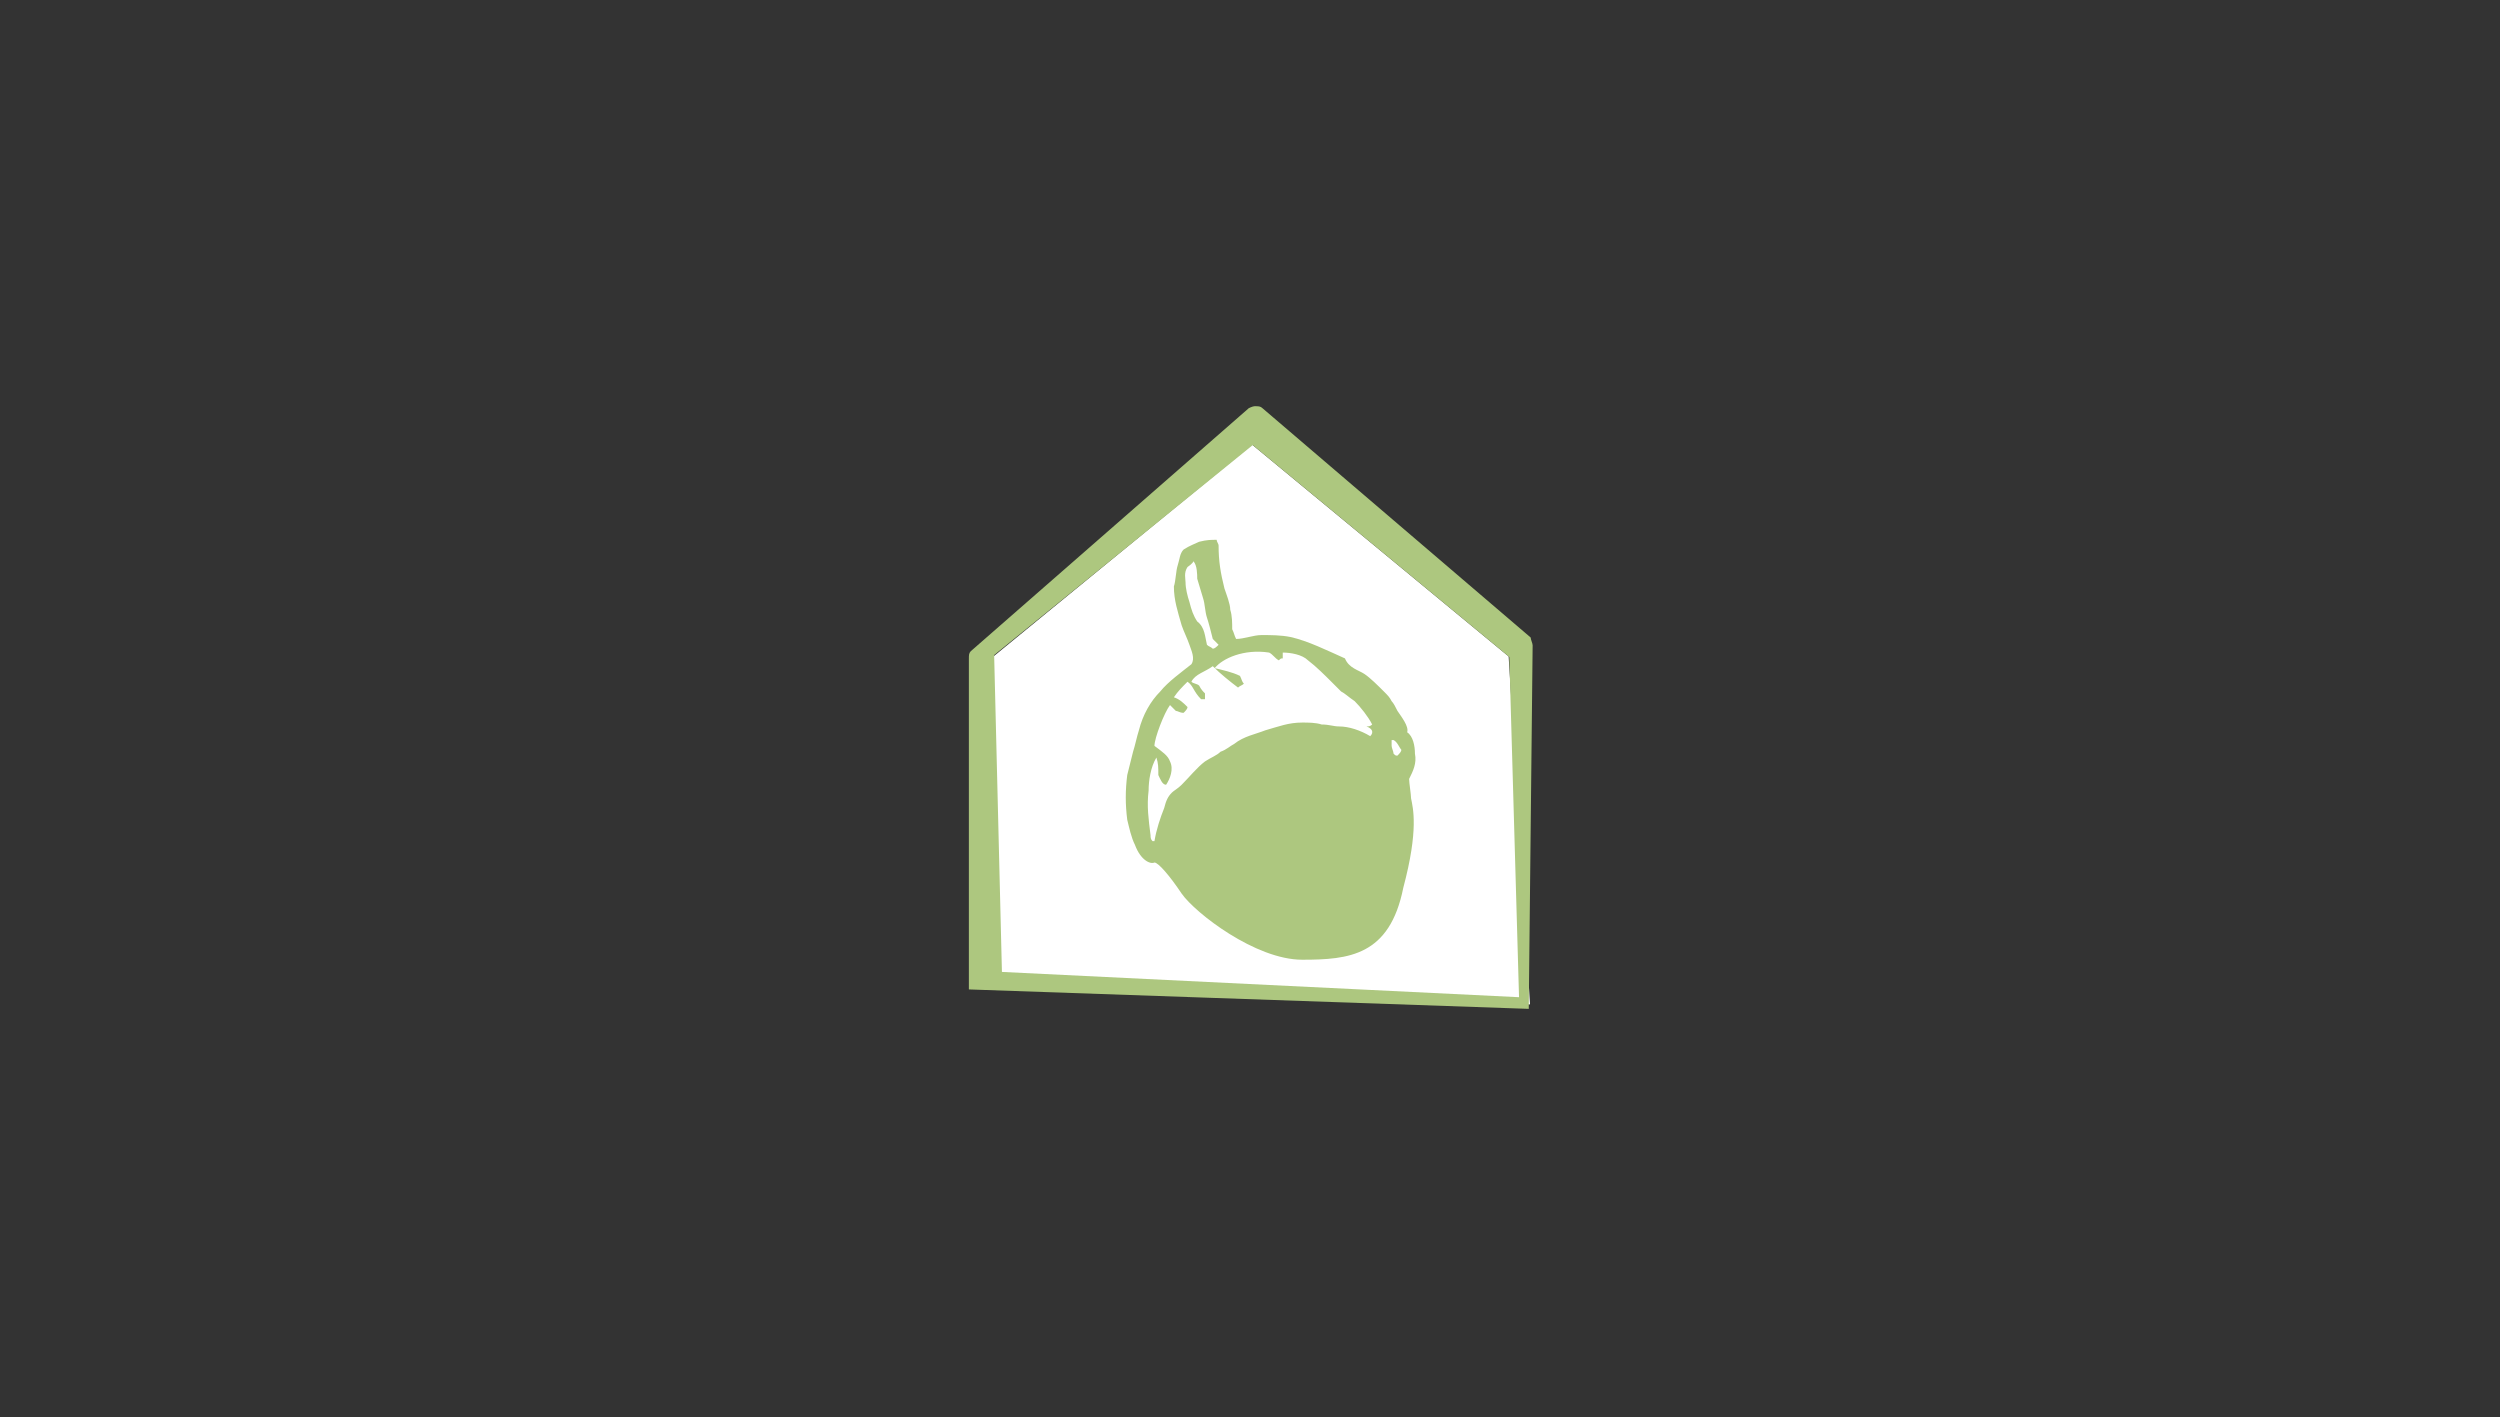 <?xml version="1.0" encoding="utf-8"?>
<!-- Generator: Adobe Illustrator 19.0.0, SVG Export Plug-In . SVG Version: 6.00 Build 0)  -->
<svg version="1.1"
	 id="Camada_1" xmlns:dc="http://purl.org/dc/elements/1.1/" xmlns:svg="http://www.w3.org/2000/svg" xmlns:sodipodi="http://sodipodi.sourceforge.net/DTD/sodipodi-0.dtd" xmlns:inkscape="http://www.inkscape.org/namespaces/inkscape" xmlns:cc="http://creativecommons.org/ns#" xmlns:rdf="http://www.w3.org/1999/02/22-rdf-syntax-ns#" inkscape:version="0.91 r13725" sodipodi:docname="sementeca.svg"
	 xmlns="http://www.w3.org/2000/svg" xmlns:xlink="http://www.w3.org/1999/xlink" x="0px" y="0px" viewBox="15 -21.9 128.6 72.9"
	 style="enable-background:new 15 -21.9 128.6 72.9;" xml:space="preserve">
<rect x="15" y="-21.9" width="128.6" height="72.9" fill="#333333" stroke="none"/>
<style type="text/css">
	.st0{fill:#FFFFFF;}
	.st1{fill:#ADC77F;}
</style>
<sodipodi:namedview  id="namedview16341" inkscape:cx="-22.946276" pagecolor="#ffffff" borderopacity="1" bordercolor="#666666" guidetolerance="10" objecttolerance="10" inkscape:cy="16.277451" gridtolerance="10" showgrid="false" inkscape:zoom="1.9828926" inkscape:current-layer="Camada_1" inkscape:window-width="1357" inkscape:window-y="0" inkscape:pageopacity="0" inkscape:window-maximized="0" inkscape:window-height="656" inkscape:pageshadow="2" inkscape:window-x="0">
	</sodipodi:namedview>
<g id="g16194" transform="translate(-637.615,-236.932)">
	<g id="XMLID_259_-3" transform="translate(596.219,222.5)">
		<path id="path16139-6" sodipodi:nodetypes="cccccc" inkscape:connector-curvature="0" class="st0" d="M120.8,15.4L134,26.3
			l1.1,17.9l-27.3-1.6l-0.3-16.3L120.8,15.4z"/>
	</g>
	<path id="XMLID_49366_" inkscape:connector-curvature="0" class="st1" d="M725.2,256.1c0-0.2-0.1-0.8-0.1-1
		c0.2-0.4,0.4-0.8,0.3-1.3c0-0.4-0.1-0.9-0.4-1.1c0.1-0.3-0.3-0.8-0.5-1.1c-0.1-0.2-0.2-0.4-0.3-0.5c-0.1-0.2-0.2-0.3-0.4-0.5
		c-0.3-0.3-0.7-0.7-1-0.9s-0.8-0.3-1-0.8c-0.9-0.4-1.9-0.9-2.8-1.1c-0.5-0.1-1-0.1-1.5-0.1c-0.4,0-0.9,0.2-1.3,0.2
		c-0.1-0.2-0.1-0.3-0.2-0.5l0,0c0-0.3,0-0.7-0.1-1c0-0.3-0.2-0.8-0.3-1.1c-0.2-0.8-0.3-1.4-0.3-2.2c0-0.1-0.1-0.2-0.1-0.3
		c-0.3,0-0.5,0-0.9,0.1c-0.2,0.1-0.5,0.2-0.8,0.4c-0.2,0.2-0.2,0.5-0.3,0.8c-0.1,0.3-0.1,0.8-0.2,1.1c0,0.7,0.2,1.3,0.4,2
		c0.1,0.3,0.3,0.7,0.4,1c0.1,0.3,0.3,0.7,0.1,1c-0.5,0.4-1.2,0.9-1.6,1.4c-0.5,0.5-0.9,1.2-1.1,2c-0.1,0.3-0.2,0.8-0.3,1.1
		c-0.1,0.4-0.2,0.8-0.3,1.2c-0.1,0.8-0.1,1.5,0,2.3c0.1,0.4,0.2,0.9,0.4,1.3c0.3,0.8,0.8,1,1,0.9c0.2,0,0.8,0.7,1.4,1.6
		c0.7,1,3.8,3.4,6.2,3.4s4.5-0.2,5.2-3.7C725.6,257.7,725.3,256.6,725.2,256.1L725.2,256.1z M713.8,246
		C713.8,246.1,713.8,246.1,713.8,246C713.8,245.8,713.8,245.9,713.8,246c-0.1-0.3-0.2-0.7-0.2-1c0-0.2-0.1-0.5,0.1-0.8
		c0,0,0.3-0.2,0.3-0.3c0.2,0.2,0.2,0.7,0.2,0.9c0.1,0.3,0.2,0.7,0.3,1s0.1,0.7,0.2,1c0.1,0.3,0.2,0.7,0.3,1.1
		c0.1,0.1,0.2,0.2,0.3,0.3c-0.1,0.1-0.2,0.2-0.3,0.2c-0.1-0.1-0.2-0.1-0.3-0.2c-0.1-0.4-0.1-0.9-0.5-1.2
		C714,246.7,713.9,246.4,713.8,246L713.8,246z M723.1,252.9c-0.5-0.3-1.1-0.5-1.6-0.5c-0.3,0-0.5-0.1-0.9-0.1
		c-0.3-0.1-0.7-0.1-1-0.1c-0.7,0-1.2,0.2-1.9,0.4c-0.5,0.2-1.1,0.3-1.6,0.7c-0.2,0.1-0.4,0.3-0.7,0.4c-0.2,0.2-0.5,0.3-0.8,0.5
		c-0.4,0.3-0.8,0.8-1.2,1.2c-0.2,0.2-0.4,0.3-0.5,0.4c-0.2,0.2-0.3,0.4-0.4,0.8c-0.2,0.5-0.4,1.1-0.5,1.7l0,0h-0.1
		c-0.1-0.1-0.1-0.2-0.1-0.3c-0.1-0.8-0.2-1.5-0.1-2.3c0,0.1,0,0.1,0,0l0,0l0,0c0-0.5,0.1-1.2,0.4-1.7c0.1,0.3,0.1,0.5,0.1,0.9
		c0.1,0.2,0.2,0.5,0.4,0.5c0.2-0.3,0.4-0.8,0.2-1.2c-0.1-0.3-0.4-0.5-0.8-0.8c0-0.4,0.5-1.7,0.8-2.1c0.1,0.1,0.2,0.2,0.3,0.3
		c0.1,0,0.2,0.1,0.4,0.1c0.1-0.1,0.2-0.2,0.2-0.3c-0.2-0.2-0.4-0.4-0.7-0.5c0.2-0.3,0.4-0.5,0.7-0.8c0.3,0.2,0.3,0.5,0.7,0.9
		c0.1,0,0.1,0,0.2,0c0-0.1,0-0.2,0-0.3c-0.1-0.1-0.2-0.2-0.3-0.4c-0.1-0.1-0.3-0.1-0.4-0.2c0.2-0.4,0.7-0.5,1.1-0.8
		c0.4,0.4,0.9,0.8,1.3,1.1c0.1-0.1,0.2-0.1,0.3-0.2c-0.1-0.1-0.1-0.2-0.2-0.4c-0.4-0.2-0.9-0.3-1.3-0.4c0.4-0.5,1.5-1,2.8-0.8
		c0.2,0.1,0.3,0.3,0.5,0.4c0.1-0.1,0.1-0.1,0.2-0.1c0-0.1,0-0.2,0-0.3c0.4,0,1,0.1,1.3,0.4c0.4,0.3,0.9,0.8,1.2,1.1
		c0.2,0.2,0.3,0.3,0.5,0.5c0.2,0.1,0.4,0.3,0.7,0.5c0.3,0.3,0.7,0.8,0.9,1.2c-0.1,0.1-0.2,0.1-0.3,0.1
		C723.2,252.5,723.3,252.7,723.1,252.9L723.1,252.9z M724.5,253.9c-0.1,0-0.1,0-0.2-0.1c0-0.1-0.1-0.3-0.1-0.4c0-0.1,0-0.2,0-0.3
		h0.1c0.2,0.1,0.3,0.4,0.4,0.5C724.7,253.7,724.6,253.8,724.5,253.9L724.5,253.9z"/>
	<g id="XMLID_259_" transform="translate(596.254,222.528)">
		<path id="path16139" sodipodi:nodetypes="cccccccccccccccccc" inkscape:connector-curvature="0" class="st1" d="M135,44.4
			l0.2-18.7c0-0.1-0.1-0.3-0.1-0.4l-13.8-11.8c-0.1-0.1-0.2-0.1-0.4-0.1c-0.1,0-0.3,0.1-0.3,0.1L106.3,26c-0.1,0.1-0.1,0.2-0.1,0.4
			v17L135,44.4z M120.8,15.4L134,26.3l0.5,17.5l-26.6-1.3l-0.4-16.3L120.8,15.4z"/>
	</g>
</g>
</svg>
